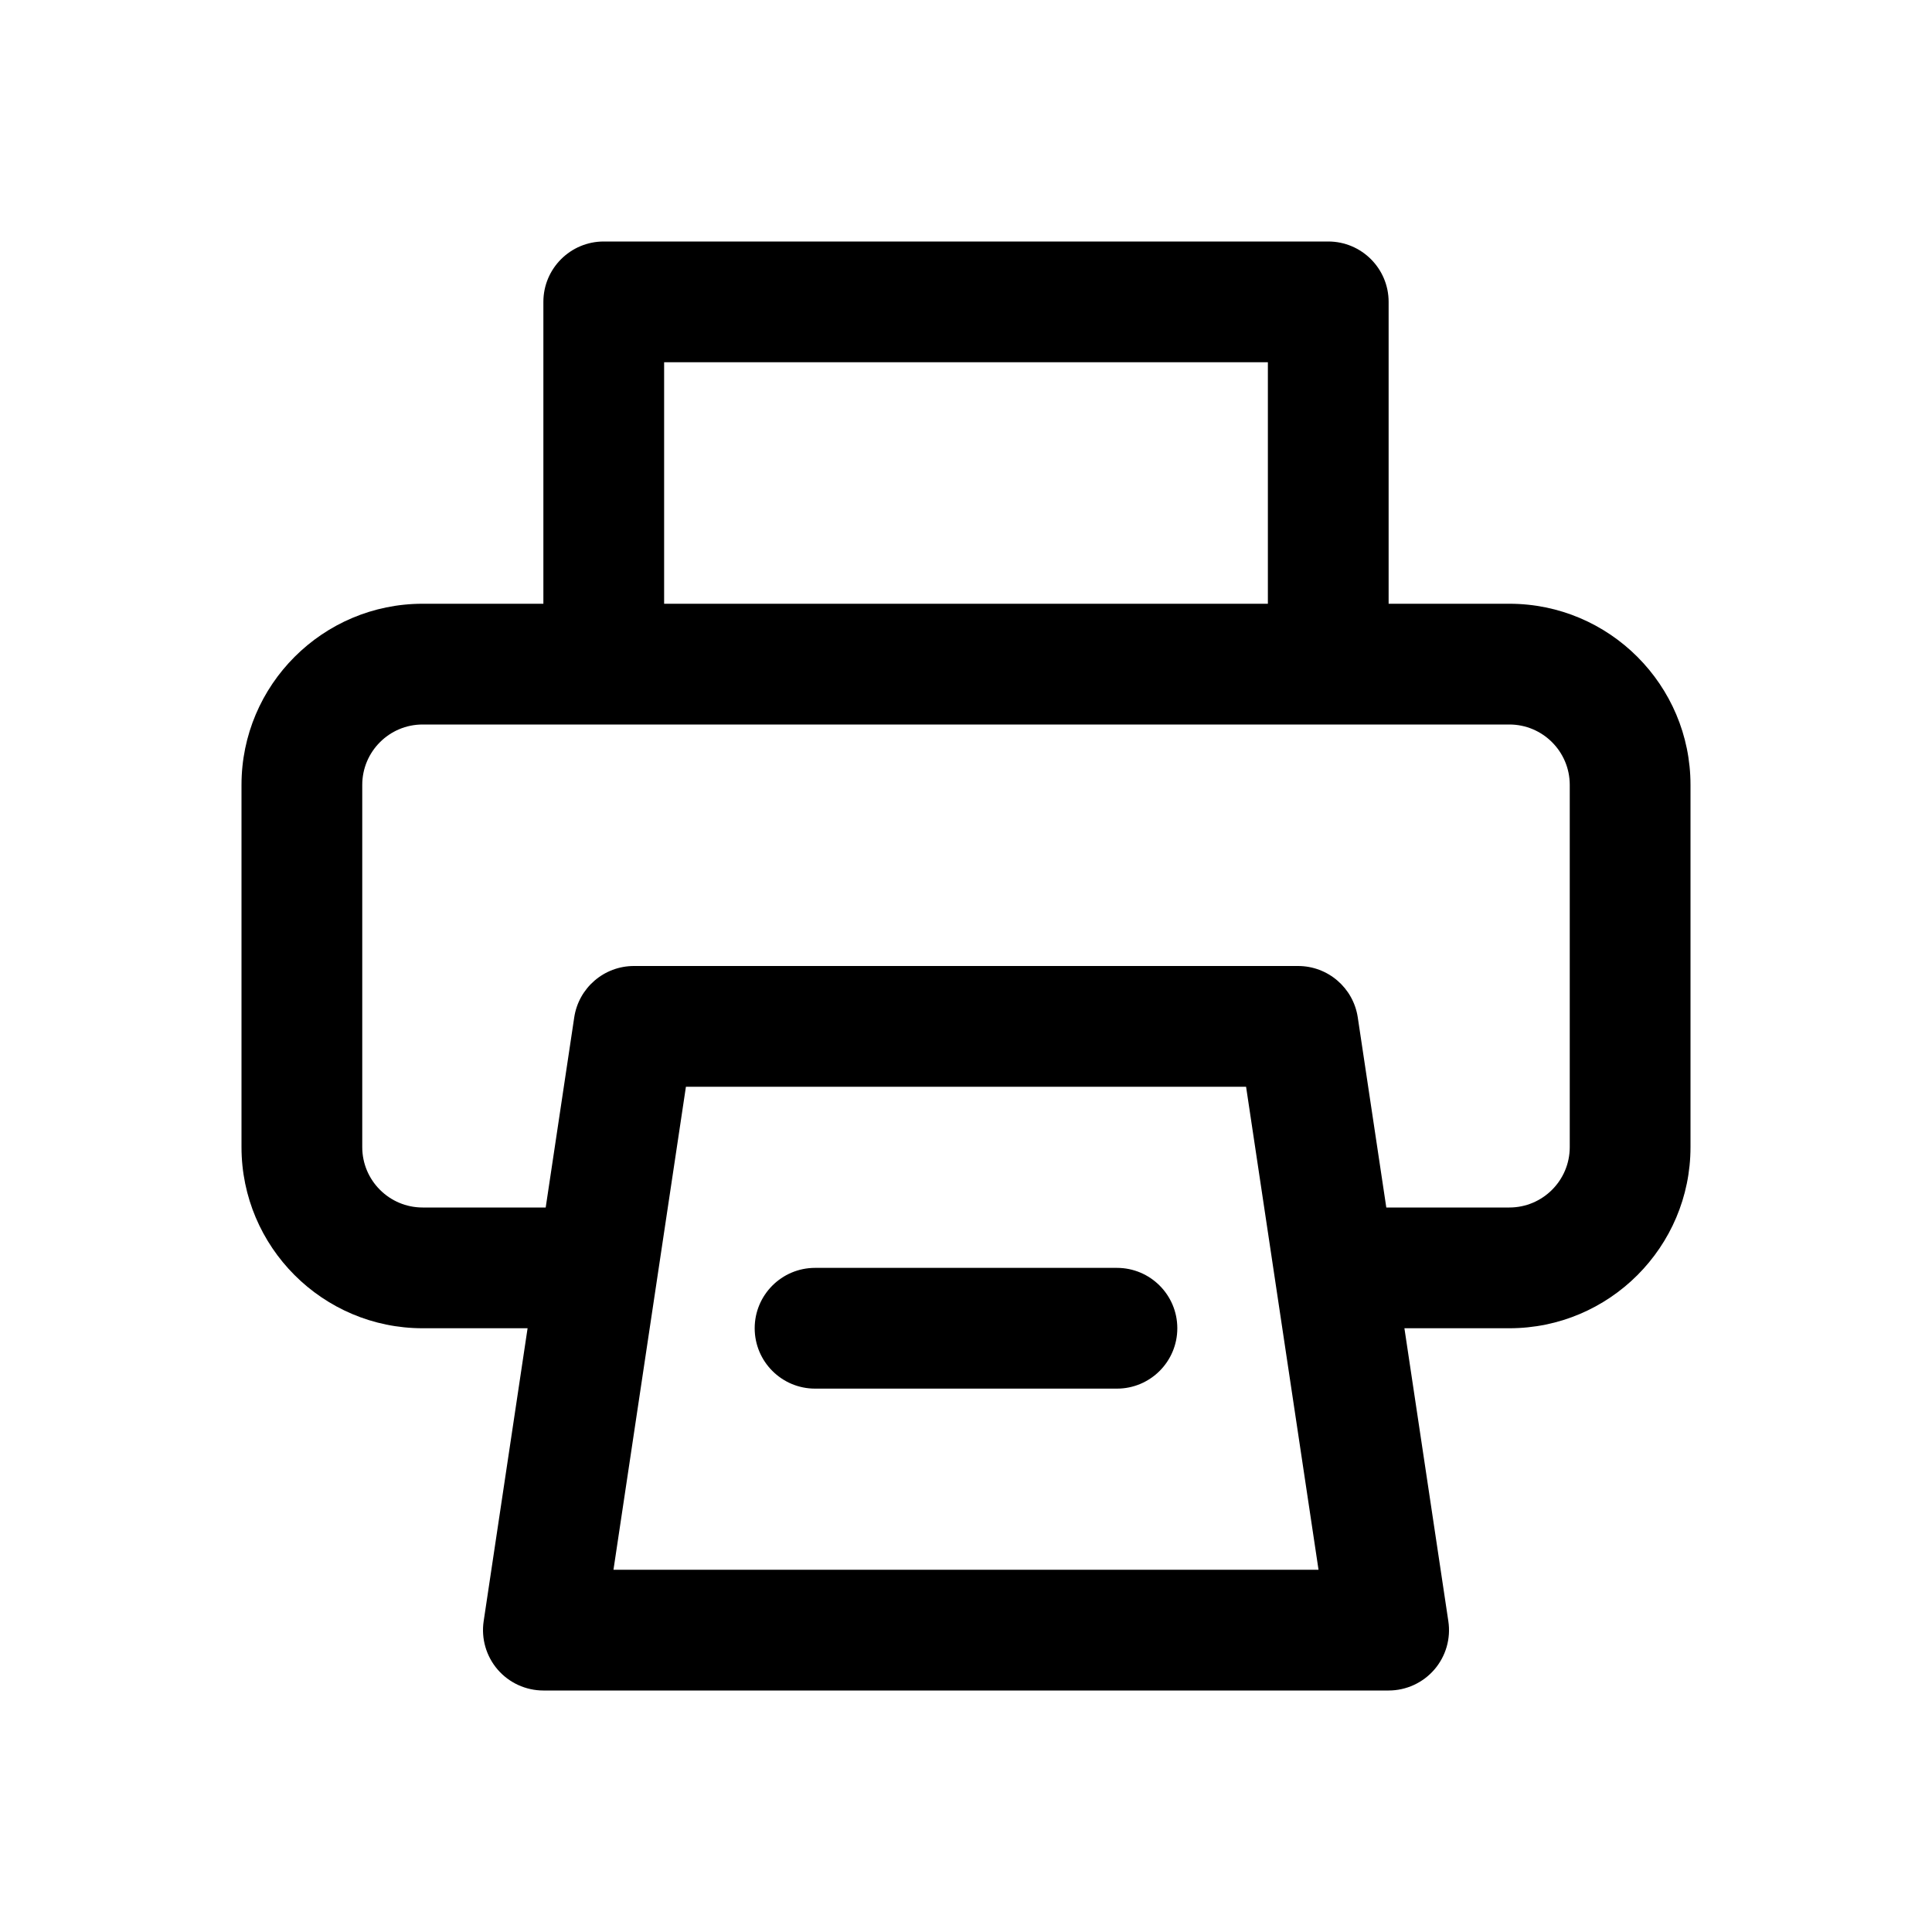 <svg id="Layer" enable-background="new 0 0 64 64" height="512" viewBox="0 0 64 64" width="512" xmlns="http://www.w3.org/2000/svg"><path d="m50 20h-4v-10c0-1.104-.896-2-2-2h-24c-1.104 0-2 .896-2 2v10h-4c-3.309 0-6 2.691-6 6v12c0 3.309 2.691 6 6 6h3.477l-1.455 9.703c-.086.576.083 1.161.462 1.602.38.441.934.695 1.516.695h28c.582 0 1.136-.254 1.516-.695s.549-1.026.462-1.602l-1.455-9.703h3.477c3.309 0 6-2.691 6-6v-12c0-3.309-2.691-6-6-6zm-28-8h20v8h-20zm-1.678 40 2.4-16h18.556l2.4 16zm31.678-14c0 1.103-.897 2-2 2h-4.077l-.945-6.297c-.147-.979-.988-1.703-1.978-1.703h-22c-.99 0-1.831.724-1.978 1.703l-.945 6.297h-4.077c-1.103 0-2-.897-2-2v-12c0-1.103.897-2 2-2h36c1.103 0 2 .897 2 2z"/><path d="m37 42h-10c-1.104 0-2 .896-2 2s.896 2 2 2h10c1.104 0 2-.896 2-2s-.896-2-2-2z"/></svg>